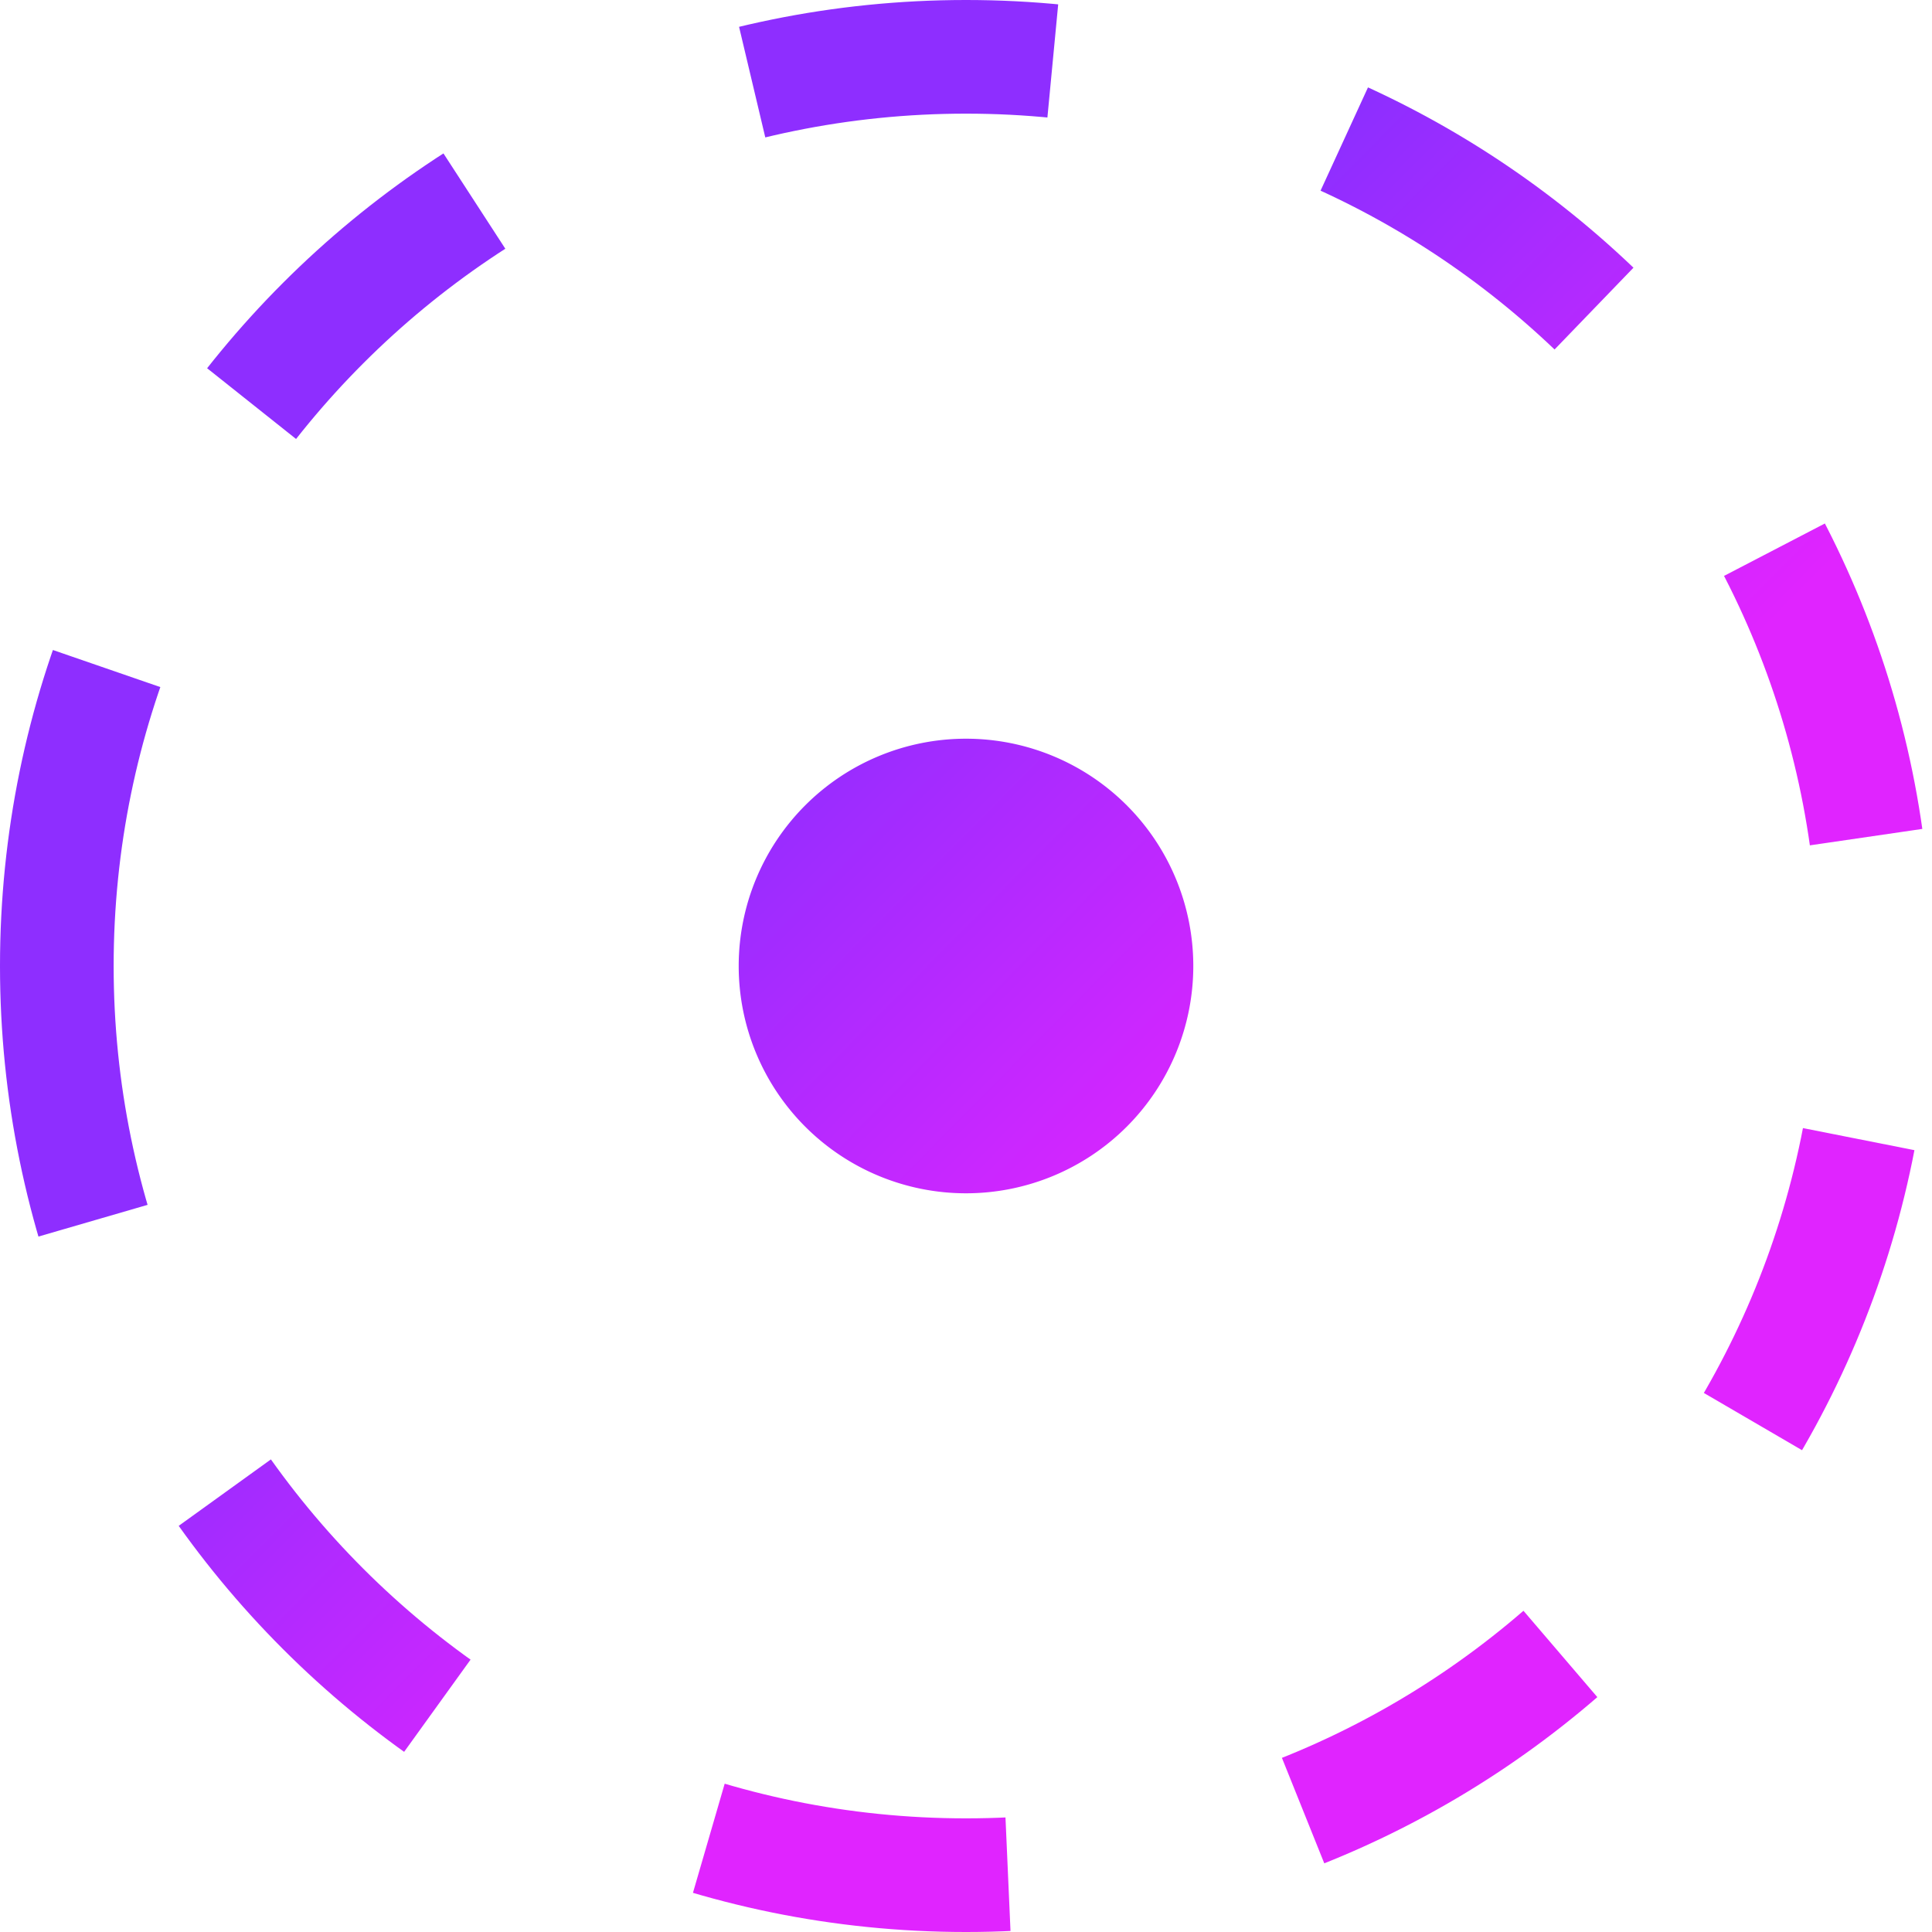 <svg xmlns="http://www.w3.org/2000/svg" xmlns:xlink="http://www.w3.org/1999/xlink" width="34" height="34" viewBox="0 0 34 34"><defs><path id="ufsfa" d="M337 2300v-34h34v34zm17-2c8.284 0 15-6.716 15-15 0-8.284-6.716-15-15-15-8.284 0-15 6.716-15 15 0 8.284 6.716 15 15 15z"/><path id="ufsfb" d="M339 2283c0-8.284 6.716-15 15-15 8.284 0 15 6.716 15 15 0 8.284-6.716 15-15 15-8.284 0-15-6.716-15-15z"/><path id="ufsfd" d="M350 2283a4 4 0 1 1 8 0 4 4 0 0 1-8 0z"/><clipPath id="ufsfc"><use fill="#fff" xlink:href="#ufsfa"/></clipPath><linearGradient id="ufsfe" x1="350" x2="358.16" y1="2279" y2="2287.08" gradientUnits="userSpaceOnUse"><stop offset="0" stop-color="#8e2eff"/><stop offset="1" stop-color="#e024ff"/></linearGradient></defs><g><g transform="translate(-337 -2266)"><g><use fill="#fff" fill-opacity="0" stroke="url(#ufsfe)" stroke-dasharray="5 5" stroke-miterlimit="50" stroke-width="4" clip-path="url(&quot;#ufsfc&quot;)" xlink:href="#ufsfb"/></g><g><use fill="url(#ufsfe)" xlink:href="#ufsfd"/></g></g></g></svg>
